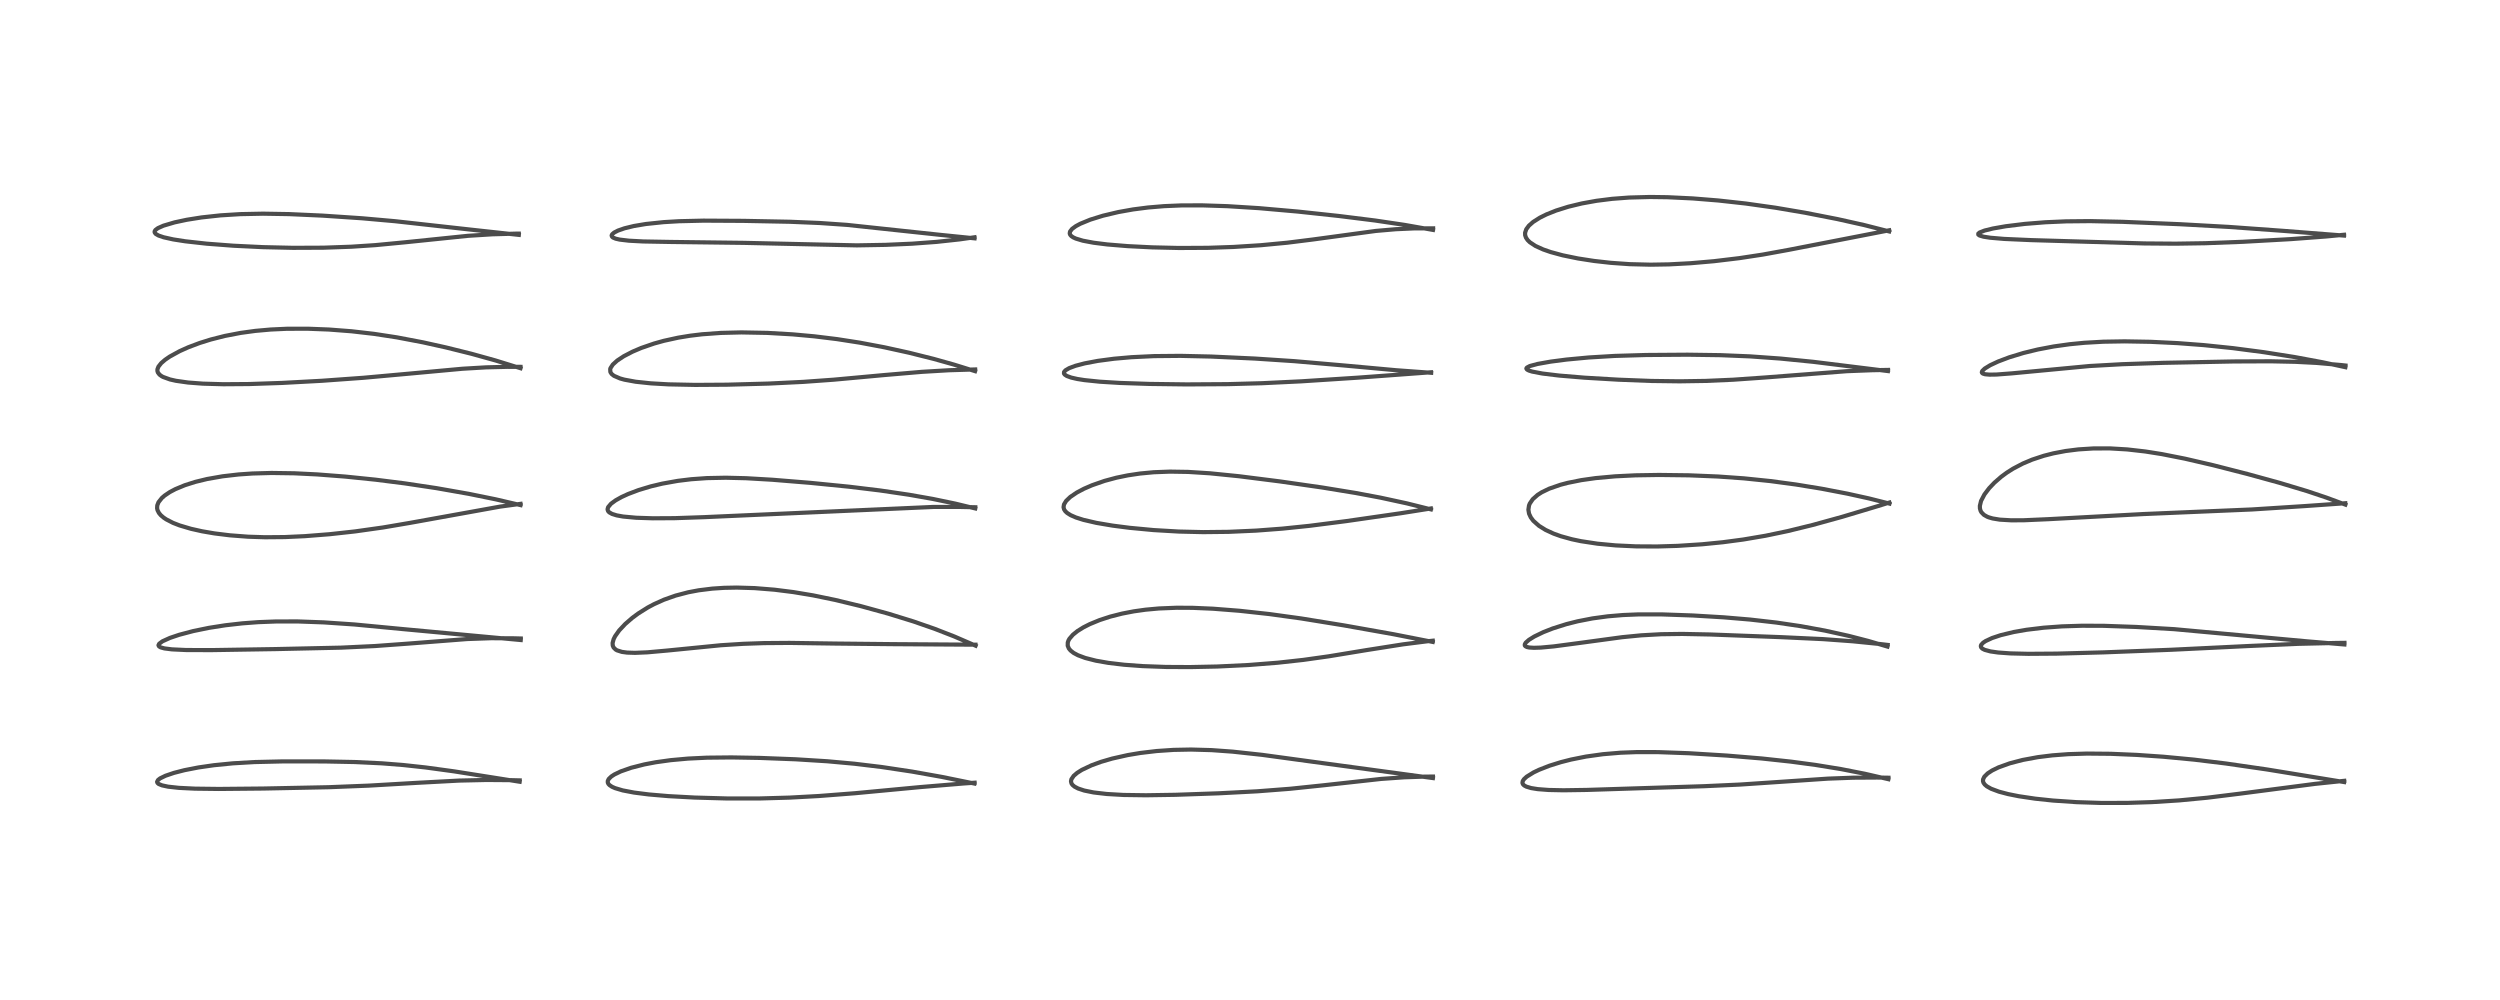 <?xml version="1.0" encoding="utf-8" standalone="no"?>
<!DOCTYPE svg PUBLIC "-//W3C//DTD SVG 1.1//EN"
  "http://www.w3.org/Graphics/SVG/1.1/DTD/svg11.dtd">
<!-- Created with matplotlib (https://matplotlib.org/) -->
<svg height="288pt" version="1.1" viewBox="0 0 720 288" width="720pt" xmlns="http://www.w3.org/2000/svg" xmlns:xlink="http://www.w3.org/1999/xlink">
 <defs>
  <style type="text/css">*{stroke-linecap:butt;stroke-linejoin:round;}</style>
 </defs>
 <g id="figure_1">
  <g id="patch_1">
   <path d="M 0 288 
L 720 288 
L 720 0 
L 0 0 
z
" style="fill:#ffffff;"/>
  </g>
  <g id="axes_1">
   <g id="line2d_1">
    <path clip-path="url(#p8db0e02021)" d="M 149.66 225.138 
L 130.736 222.145 
L 122.539 221.025 
L 116.099 220.323 
L 109.971 219.837 
L 102.176 219.465 
L 93.328 219.29 
L 81.431 219.282 
L 73.278 219.474 
L 67.054 219.838 
L 61.608 220.381 
L 57.146 221.026 
L 53.127 221.811 
L 50.084 222.592 
L 47.668 223.413 
L 46.113 224.171 
L 45.512 224.64 
L 45.245 225.169 
L 45.349 225.483 
L 45.688 225.782 
L 46.664 226.186 
L 48.411 226.56 
L 51.514 226.903 
L 56.157 227.133 
L 63.036 227.218 
L 75.831 227.097 
L 94.653 226.716 
L 106.24 226.258 
L 120.276 225.444 
L 132.216 224.808 
L 140.117 224.63 
L 147.161 224.684 
L 149.674 224.749 
L 149.674 224.749 
" style="fill:none;stroke:#000000;stroke-linecap:square;stroke-opacity:0.7;stroke-width:1.2;"/>
   </g>
   <g id="line2d_2">
    <path clip-path="url(#p8db0e02021)" d="M 149.972 184.329 
L 116.038 181.178 
L 102.084 179.848 
L 93.252 179.246 
L 85.809 178.976 
L 79.609 178.978 
L 74.377 179.178 
L 69.789 179.523 
L 64.912 180.077 
L 60.192 180.817 
L 55.634 181.753 
L 51.581 182.827 
L 48.941 183.719 
L 46.775 184.703 
L 45.839 185.402 
L 45.641 185.827 
L 45.786 186.151 
L 46.259 186.442 
L 47.363 186.746 
L 49.526 187.018 
L 53.595 187.208 
L 60.851 187.233 
L 79.365 186.937 
L 98.262 186.522 
L 107.966 186.06 
L 117.338 185.378 
L 134.526 184.043 
L 141.38 183.804 
L 147.545 183.823 
L 149.987 183.887 
L 149.987 183.887 
" style="fill:none;stroke:#000000;stroke-linecap:square;stroke-opacity:0.7;stroke-width:1.2;"/>
   </g>
   <g id="line2d_3">
    <path clip-path="url(#p8db0e02021)" d="M 149.913 145.469 
L 142.772 143.808 
L 135.02 142.229 
L 125.686 140.583 
L 116.553 139.21 
L 108.161 138.149 
L 99.436 137.254 
L 91.353 136.631 
L 84.77 136.308 
L 78.189 136.213 
L 72.695 136.366 
L 68.707 136.643 
L 64.102 137.173 
L 59.652 137.954 
L 56.267 138.776 
L 53.223 139.744 
L 50.498 140.877 
L 48.903 141.722 
L 47.403 142.732 
L 46.627 143.407 
L 45.648 144.642 
L 45.291 145.559 
L 45.246 146.382 
L 45.364 146.92 
L 45.771 147.729 
L 46.302 148.367 
L 47.051 149.02 
L 47.864 149.574 
L 49.829 150.585 
L 51.717 151.32 
L 55.001 152.295 
L 58.202 153.011 
L 61.759 153.621 
L 66.173 154.168 
L 71.435 154.57 
L 76.357 154.727 
L 82.051 154.676 
L 87.802 154.413 
L 94.919 153.854 
L 102.244 153.049 
L 110.338 151.908 
L 118.081 150.587 
L 144.046 145.899 
L 149.917 145.108 
L 149.917 145.108 
" style="fill:none;stroke:#000000;stroke-linecap:square;stroke-opacity:0.7;stroke-width:1.2;"/>
   </g>
   <g id="line2d_4">
    <path clip-path="url(#p8db0e02021)" d="M 149.911 106.045 
L 142.693 103.809 
L 135.8 101.894 
L 128.408 100.055 
L 121.785 98.586 
L 114.247 97.152 
L 107.704 96.15 
L 101.218 95.403 
L 94.715 94.904 
L 88.651 94.671 
L 82.647 94.686 
L 77.962 94.9 
L 73.529 95.296 
L 69.292 95.878 
L 64.77 96.748 
L 60.707 97.778 
L 57.515 98.777 
L 54.24 100.009 
L 51.752 101.125 
L 48.897 102.69 
L 47.568 103.6 
L 46.425 104.586 
L 45.63 105.596 
L 45.344 106.351 
L 45.333 106.829 
L 45.474 107.286 
L 45.941 107.89 
L 46.541 108.331 
L 46.954 108.557 
L 48.951 109.279 
L 50.663 109.668 
L 54.18 110.169 
L 58.436 110.492 
L 64.328 110.66 
L 71.713 110.604 
L 81.206 110.283 
L 92.687 109.665 
L 104.65 108.802 
L 117.675 107.623 
L 133.191 106.198 
L 140.006 105.797 
L 146.133 105.643 
L 149.908 105.652 
L 149.908 105.652 
" style="fill:none;stroke:#000000;stroke-linecap:square;stroke-opacity:0.7;stroke-width:1.2;"/>
   </g>
   <g id="line2d_5">
    <path clip-path="url(#p8db0e02021)" d="M 149.418 67.646 
L 135.548 66.129 
L 113.756 63.704 
L 104.265 62.863 
L 92.858 62.096 
L 83.268 61.665 
L 75.741 61.539 
L 69.196 61.67 
L 63.509 62.024 
L 58.038 62.62 
L 53.776 63.297 
L 50.297 64.04 
L 47.065 64.997 
L 45.48 65.706 
L 44.769 66.234 
L 44.529 66.627 
L 44.541 66.961 
L 44.856 67.371 
L 45.66 67.835 
L 47.107 68.331 
L 49.883 68.949 
L 53.342 69.49 
L 59.519 70.179 
L 67.242 70.768 
L 75.714 71.178 
L 84.375 71.376 
L 93.127 71.337 
L 101.209 71.052 
L 108.092 70.597 
L 116.652 69.779 
L 134.762 67.915 
L 141.845 67.474 
L 148.565 67.287 
L 149.412 67.281 
L 149.412 67.281 
" style="fill:none;stroke:#000000;stroke-linecap:square;stroke-opacity:0.7;stroke-width:1.2;"/>
   </g>
   <g id="line2d_6">
    <path clip-path="url(#p8db0e02021)" d="M 280.631 225.662 
L 271.207 223.741 
L 262.651 222.215 
L 253.907 220.898 
L 246.095 219.955 
L 238.258 219.243 
L 229.147 218.675 
L 218.835 218.28 
L 210.667 218.136 
L 203.618 218.21 
L 198.153 218.472 
L 193.148 218.926 
L 188.842 219.528 
L 185.583 220.148 
L 181.791 221.113 
L 178.788 222.162 
L 176.938 223.053 
L 176.043 223.639 
L 175.317 224.346 
L 175.036 224.925 
L 175.043 225.388 
L 175.223 225.768 
L 175.551 226.121 
L 176.27 226.595 
L 177.131 226.979 
L 179.36 227.642 
L 182.623 228.263 
L 186.83 228.798 
L 192.532 229.286 
L 200.096 229.698 
L 209.609 229.963 
L 218.545 229.963 
L 227.414 229.71 
L 235.838 229.253 
L 246.201 228.451 
L 265.069 226.677 
L 277.448 225.646 
L 280.69 225.418 
L 280.69 225.418 
" style="fill:none;stroke:#000000;stroke-linecap:square;stroke-opacity:0.7;stroke-width:1.2;"/>
   </g>
   <g id="line2d_7">
    <path clip-path="url(#p8db0e02021)" d="M 280.968 185.955 
L 274.818 183.295 
L 269.086 181.066 
L 263.034 178.965 
L 255.862 176.749 
L 247.961 174.576 
L 240.593 172.793 
L 234.197 171.474 
L 228.478 170.519 
L 223.049 169.834 
L 217.347 169.375 
L 212.214 169.223 
L 208.559 169.294 
L 205.135 169.521 
L 201.239 170.003 
L 198.229 170.57 
L 194.576 171.528 
L 191.213 172.718 
L 188.341 174.01 
L 186.593 174.94 
L 183.796 176.694 
L 182.094 177.955 
L 180.08 179.698 
L 178.321 181.573 
L 177.149 183.229 
L 176.724 184.082 
L 176.428 185.19 
L 176.475 185.936 
L 176.717 186.487 
L 177.309 187.069 
L 177.718 187.302 
L 179.109 187.743 
L 180.617 187.947 
L 182.887 188.019 
L 186.439 187.871 
L 192.175 187.357 
L 207.612 185.828 
L 214.033 185.421 
L 220.026 185.213 
L 227.377 185.156 
L 240.743 185.347 
L 257.302 185.517 
L 280.937 185.671 
L 280.937 185.671 
" style="fill:none;stroke:#000000;stroke-linecap:square;stroke-opacity:0.7;stroke-width:1.2;"/>
   </g>
   <g id="line2d_8">
    <path clip-path="url(#p8db0e02021)" d="M 280.873 146.428 
L 275.106 145.037 
L 268.613 143.687 
L 261.777 142.481 
L 253.43 141.25 
L 244.516 140.169 
L 233.411 139.063 
L 222.428 138.167 
L 214.873 137.727 
L 209.029 137.584 
L 203.586 137.694 
L 199.062 138.017 
L 195.219 138.486 
L 190.737 139.287 
L 187.456 140.07 
L 183.911 141.138 
L 180.865 142.29 
L 178.945 143.177 
L 177.286 144.109 
L 175.966 145.079 
L 175.132 146.071 
L 174.97 146.707 
L 175.131 147.203 
L 175.462 147.557 
L 176.265 148.009 
L 177.611 148.429 
L 179.45 148.763 
L 183.21 149.112 
L 187.995 149.267 
L 194.304 149.231 
L 202.775 148.941 
L 268.937 145.993 
L 276.667 145.999 
L 280.885 146.089 
L 280.885 146.089 
" style="fill:none;stroke:#000000;stroke-linecap:square;stroke-opacity:0.7;stroke-width:1.2;"/>
   </g>
   <g id="line2d_9">
    <path clip-path="url(#p8db0e02021)" d="M 280.822 106.894 
L 274.767 105.009 
L 268.928 103.37 
L 261.807 101.585 
L 254.7 100.021 
L 247.59 98.68 
L 241.039 97.661 
L 234.505 96.86 
L 228.298 96.295 
L 221.029 95.875 
L 213.51 95.733 
L 207.595 95.879 
L 202.211 96.271 
L 198.737 96.689 
L 195.34 97.245 
L 191.194 98.153 
L 188.398 98.931 
L 184.68 100.214 
L 182.182 101.277 
L 179.644 102.595 
L 177.762 103.839 
L 176.49 104.993 
L 175.825 106.017 
L 175.74 106.284 
L 175.785 107.138 
L 176.159 107.715 
L 176.817 108.234 
L 178.576 108.997 
L 179.835 109.346 
L 183.093 109.943 
L 187.426 110.402 
L 192.51 110.693 
L 200.202 110.853 
L 209.372 110.793 
L 221.389 110.467 
L 231.323 109.981 
L 240.111 109.349 
L 254.604 108.019 
L 265.539 107.088 
L 273.334 106.627 
L 280.852 106.4 
L 280.852 106.4 
" style="fill:none;stroke:#000000;stroke-linecap:square;stroke-opacity:0.7;stroke-width:1.2;"/>
   </g>
   <g id="line2d_10">
    <path clip-path="url(#p8db0e02021)" d="M 280.666 68.639 
L 270.675 67.624 
L 243.9 64.765 
L 236.104 64.225 
L 227.522 63.869 
L 214.121 63.609 
L 202.6 63.544 
L 195.566 63.711 
L 191.132 63.973 
L 185.992 64.514 
L 182.564 65.09 
L 179.869 65.746 
L 177.982 66.405 
L 176.882 66.973 
L 176.312 67.463 
L 176.153 67.804 
L 176.242 68.147 
L 176.532 68.408 
L 177.32 68.742 
L 178.478 69.006 
L 181.171 69.324 
L 185.258 69.54 
L 193.127 69.681 
L 214.268 69.943 
L 246.768 70.666 
L 255.087 70.517 
L 262.698 70.181 
L 269.721 69.662 
L 276.328 68.947 
L 280.653 68.336 
L 280.653 68.336 
" style="fill:none;stroke:#000000;stroke-linecap:square;stroke-opacity:0.7;stroke-width:1.2;"/>
   </g>
   <g id="line2d_11">
    <path clip-path="url(#p8db0e02021)" d="M 412.683 224.084 
L 380.685 219.744 
L 363.516 217.399 
L 354.978 216.471 
L 348.925 216.035 
L 343.02 215.868 
L 337.981 215.967 
L 333.139 216.295 
L 328.391 216.858 
L 324.806 217.46 
L 320.313 218.469 
L 317.129 219.399 
L 314.373 220.402 
L 311.58 221.726 
L 310.257 222.559 
L 309.237 223.428 
L 308.558 224.423 
L 308.439 225.024 
L 308.597 225.652 
L 308.885 226.06 
L 309.479 226.557 
L 310.491 227.089 
L 312.264 227.677 
L 314.971 228.228 
L 318.734 228.668 
L 323.55 228.945 
L 330.04 229.038 
L 338.52 228.904 
L 350.998 228.471 
L 362.098 227.896 
L 371.574 227.165 
L 381.15 226.163 
L 397.751 224.329 
L 404.467 223.858 
L 410.235 223.667 
L 412.692 223.648 
L 412.692 223.648 
" style="fill:none;stroke:#000000;stroke-linecap:square;stroke-opacity:0.7;stroke-width:1.2;"/>
   </g>
   <g id="line2d_12">
    <path clip-path="url(#p8db0e02021)" d="M 412.619 184.875 
L 401.35 182.661 
L 387.026 180.109 
L 374.708 178.109 
L 365.563 176.847 
L 356.988 175.906 
L 349.354 175.308 
L 343.493 175.056 
L 338.885 175.031 
L 333.76 175.238 
L 329.917 175.59 
L 326.547 176.064 
L 323.175 176.714 
L 319.775 177.578 
L 316.719 178.572 
L 313.858 179.748 
L 312.013 180.684 
L 310.315 181.742 
L 309.008 182.793 
L 308.004 183.952 
L 307.724 184.449 
L 307.517 185.045 
L 307.5 185.959 
L 307.832 186.762 
L 308.327 187.359 
L 309.215 188.05 
L 310.467 188.718 
L 312.554 189.496 
L 315.634 190.281 
L 319.285 190.919 
L 323.786 191.45 
L 328.992 191.835 
L 335.785 192.083 
L 342.679 192.12 
L 350.572 191.957 
L 359.56 191.524 
L 367.991 190.861 
L 375.366 190.047 
L 382.65 189.023 
L 393.521 187.233 
L 404.059 185.573 
L 411.064 184.688 
L 412.646 184.521 
L 412.646 184.521 
" style="fill:none;stroke:#000000;stroke-linecap:square;stroke-opacity:0.7;stroke-width:1.2;"/>
   </g>
   <g id="line2d_13">
    <path clip-path="url(#p8db0e02021)" d="M 412.096 146.697 
L 405.207 144.979 
L 397.569 143.322 
L 390.437 141.981 
L 380.796 140.401 
L 368.54 138.637 
L 356.779 137.148 
L 348.424 136.306 
L 342.178 135.911 
L 336.975 135.826 
L 332.294 136.002 
L 328.317 136.377 
L 324.811 136.902 
L 321.521 137.58 
L 318.113 138.496 
L 314.516 139.747 
L 312.169 140.766 
L 310.121 141.849 
L 308.234 143.126 
L 307.044 144.265 
L 306.432 145.272 
L 306.3 146.081 
L 306.464 146.712 
L 306.82 147.248 
L 307.35 147.741 
L 308.348 148.369 
L 309.846 149.027 
L 312.03 149.724 
L 315.762 150.588 
L 320.434 151.38 
L 325.292 152.007 
L 332.23 152.662 
L 339.495 153.087 
L 346.498 153.251 
L 353.86 153.169 
L 361.787 152.814 
L 369.296 152.247 
L 377.121 151.44 
L 387.665 150.089 
L 403.424 147.813 
L 412.098 146.437 
L 412.098 146.437 
" style="fill:none;stroke:#000000;stroke-linecap:square;stroke-opacity:0.7;stroke-width:1.2;"/>
   </g>
   <g id="line2d_14">
    <path clip-path="url(#p8db0e02021)" d="M 412.176 107.362 
L 402.117 106.629 
L 387.415 105.288 
L 372.753 104.012 
L 361.376 103.263 
L 348.799 102.686 
L 339.952 102.487 
L 332.365 102.559 
L 325.885 102.87 
L 320.87 103.311 
L 316.19 103.931 
L 312.375 104.653 
L 309.717 105.353 
L 307.91 106.029 
L 306.846 106.658 
L 306.443 107.147 
L 306.428 107.569 
L 306.65 107.891 
L 307.251 108.286 
L 308.519 108.748 
L 310.258 109.145 
L 312.344 109.474 
L 316.746 109.929 
L 322.552 110.286 
L 331.085 110.571 
L 341.765 110.709 
L 353.581 110.634 
L 363.409 110.367 
L 374.768 109.823 
L 391.091 108.765 
L 412.124 107.214 
L 412.124 107.214 
" style="fill:none;stroke:#000000;stroke-linecap:square;stroke-opacity:0.7;stroke-width:1.2;"/>
   </g>
   <g id="line2d_15">
    <path clip-path="url(#p8db0e02021)" d="M 412.705 66.218 
L 404.584 64.78 
L 396.008 63.505 
L 385.609 62.205 
L 373.802 60.932 
L 362.62 59.949 
L 353.485 59.378 
L 346.216 59.142 
L 340.238 59.159 
L 335.269 59.368 
L 330.625 59.759 
L 326.329 60.314 
L 322.076 61.073 
L 317.662 62.121 
L 314.015 63.255 
L 311.116 64.445 
L 309.836 65.135 
L 308.764 65.918 
L 308.171 66.677 
L 308.077 67.24 
L 308.217 67.62 
L 308.541 67.991 
L 309.068 68.352 
L 309.828 68.707 
L 311.863 69.322 
L 314.975 69.909 
L 318.894 70.4 
L 324.799 70.886 
L 331.817 71.238 
L 339.561 71.418 
L 347.898 71.373 
L 355.23 71.122 
L 363.134 70.621 
L 370.752 69.896 
L 378.103 68.975 
L 396.264 66.505 
L 402.024 66.01 
L 407.314 65.774 
L 412.741 65.756 
L 412.741 65.756 
" style="fill:none;stroke:#000000;stroke-linecap:square;stroke-opacity:0.7;stroke-width:1.2;"/>
   </g>
   <g id="line2d_16">
    <path clip-path="url(#p8db0e02021)" d="M 543.852 224.404 
L 537.011 222.829 
L 530.199 221.495 
L 522.959 220.313 
L 515.807 219.351 
L 507.385 218.442 
L 497.319 217.602 
L 486.384 216.929 
L 477.48 216.61 
L 471.39 216.603 
L 466.7 216.782 
L 461.639 217.209 
L 456.775 217.89 
L 452.486 218.747 
L 449.549 219.495 
L 446.267 220.52 
L 443.267 221.691 
L 441.672 222.453 
L 439.695 223.675 
L 438.906 224.398 
L 438.551 224.939 
L 438.46 225.478 
L 438.617 225.872 
L 438.972 226.218 
L 439.584 226.55 
L 440.965 226.965 
L 442.864 227.27 
L 446.002 227.511 
L 450.261 227.601 
L 457.011 227.499 
L 490.747 226.427 
L 501.153 225.952 
L 513.087 225.149 
L 526.464 224.245 
L 533.741 223.976 
L 540.62 223.932 
L 543.873 223.983 
L 543.873 223.983 
" style="fill:none;stroke:#000000;stroke-linecap:square;stroke-opacity:0.7;stroke-width:1.2;"/>
   </g>
   <g id="line2d_17">
    <path clip-path="url(#p8db0e02021)" d="M 543.591 186.213 
L 538.069 184.59 
L 532.362 183.114 
L 525.588 181.616 
L 518.566 180.328 
L 511.623 179.3 
L 504.015 178.431 
L 496.42 177.789 
L 487.56 177.259 
L 478.557 176.946 
L 471.882 176.947 
L 467.42 177.13 
L 463.052 177.499 
L 458.627 178.102 
L 454.366 178.932 
L 451.145 179.744 
L 447.207 180.99 
L 444.48 182.059 
L 441.877 183.316 
L 440.334 184.274 
L 439.424 185.075 
L 439.137 185.559 
L 439.144 185.894 
L 439.308 186.112 
L 439.773 186.345 
L 440.435 186.485 
L 441.766 186.568 
L 443.746 186.506 
L 447.475 186.162 
L 454.983 185.165 
L 467.201 183.507 
L 472.648 182.975 
L 478.42 182.654 
L 484.464 182.571 
L 492.489 182.729 
L 512.826 183.494 
L 525.037 184.067 
L 533.56 184.687 
L 541.515 185.486 
L 543.652 185.739 
L 543.652 185.739 
" style="fill:none;stroke:#000000;stroke-linecap:square;stroke-opacity:0.7;stroke-width:1.2;"/>
   </g>
   <g id="line2d_18">
    <path clip-path="url(#p8db0e02021)" d="M 544.156 145.033 
L 538.219 143.538 
L 532.061 142.177 
L 524.617 140.748 
L 517.243 139.541 
L 509.79 138.54 
L 502.221 137.763 
L 494.772 137.234 
L 486.436 136.892 
L 477.762 136.785 
L 471.002 136.895 
L 465.157 137.181 
L 459.562 137.691 
L 455.421 138.277 
L 451.494 139.066 
L 449.401 139.617 
L 446.172 140.736 
L 444.034 141.769 
L 442.842 142.528 
L 441.431 143.774 
L 440.573 145.034 
L 440.356 145.578 
L 440.175 146.796 
L 440.368 147.935 
L 440.867 149.01 
L 441.586 149.973 
L 443.196 151.416 
L 445.131 152.62 
L 447.446 153.687 
L 449.516 154.429 
L 452.672 155.302 
L 455.313 155.859 
L 460.08 156.583 
L 465.319 157.077 
L 471.17 157.351 
L 477.227 157.386 
L 483.128 157.211 
L 490.219 156.753 
L 496.167 156.163 
L 502.054 155.383 
L 508.461 154.294 
L 514.877 152.951 
L 522.054 151.189 
L 530.497 148.858 
L 540.856 145.749 
L 544.142 144.729 
L 544.142 144.729 
" style="fill:none;stroke:#000000;stroke-linecap:square;stroke-opacity:0.7;stroke-width:1.2;"/>
   </g>
   <g id="line2d_19">
    <path clip-path="url(#p8db0e02021)" d="M 543.732 106.868 
L 522.243 104.208 
L 512.742 103.261 
L 503.954 102.634 
L 495.483 102.287 
L 486.039 102.155 
L 474.082 102.239 
L 465.041 102.505 
L 457.538 102.953 
L 451.183 103.55 
L 446.596 104.146 
L 442.779 104.825 
L 440.585 105.42 
L 439.72 105.88 
L 439.588 106.127 
L 439.772 106.431 
L 440.327 106.724 
L 441.272 107.017 
L 444.207 107.577 
L 449.015 108.16 
L 456.37 108.774 
L 466.096 109.349 
L 475.559 109.713 
L 483.734 109.819 
L 491.248 109.703 
L 499.15 109.358 
L 508.374 108.711 
L 531.928 106.898 
L 539.227 106.618 
L 543.759 106.536 
L 543.759 106.536 
" style="fill:none;stroke:#000000;stroke-linecap:square;stroke-opacity:0.7;stroke-width:1.2;"/>
   </g>
   <g id="line2d_20">
    <path clip-path="url(#p8db0e02021)" d="M 544.081 66.65 
L 536.83 64.805 
L 529.126 63.084 
L 519.818 61.262 
L 511.347 59.824 
L 502.768 58.612 
L 494.866 57.739 
L 487.51 57.147 
L 480.212 56.797 
L 475.212 56.73 
L 469.193 56.892 
L 464.304 57.262 
L 459.803 57.829 
L 455.59 58.589 
L 451.671 59.536 
L 448.155 60.64 
L 445.381 61.748 
L 443.484 62.688 
L 441.542 63.921 
L 440.323 64.995 
L 439.567 66.019 
L 439.226 67.029 
L 439.243 67.74 
L 439.481 68.438 
L 439.944 69.125 
L 440.601 69.769 
L 442.213 70.834 
L 444.435 71.845 
L 446.585 72.591 
L 450.046 73.529 
L 454.45 74.435 
L 459.076 75.152 
L 463.905 75.695 
L 469.317 76.078 
L 475.376 76.23 
L 480.665 76.14 
L 486.903 75.808 
L 493.606 75.225 
L 500.91 74.349 
L 507.672 73.318 
L 515.18 71.948 
L 544.089 66.324 
L 544.089 66.324 
" style="fill:none;stroke:#000000;stroke-linecap:square;stroke-opacity:0.7;stroke-width:1.2;"/>
   </g>
   <g id="line2d_21">
    <path clip-path="url(#p8db0e02021)" d="M 675.118 225.234 
L 652.879 221.604 
L 641.027 219.884 
L 631.876 218.773 
L 623.008 217.934 
L 615.414 217.412 
L 607.885 217.093 
L 601.041 217.03 
L 595.648 217.198 
L 591.08 217.541 
L 586.93 218.055 
L 582.509 218.871 
L 578.819 219.835 
L 575.595 220.994 
L 573.734 221.899 
L 572.454 222.735 
L 571.494 223.686 
L 571.124 224.463 
L 571.102 224.97 
L 571.246 225.43 
L 571.613 225.95 
L 572.205 226.459 
L 573.444 227.159 
L 575.701 228.002 
L 578.317 228.693 
L 581.395 229.31 
L 586.146 230.017 
L 591.246 230.557 
L 598.042 231.019 
L 605.056 231.244 
L 612.567 231.237 
L 619.74 231.008 
L 627.578 230.515 
L 635.731 229.736 
L 644.936 228.595 
L 666.729 225.756 
L 675.145 224.876 
L 675.145 224.876 
" style="fill:none;stroke:#000000;stroke-linecap:square;stroke-opacity:0.7;stroke-width:1.2;"/>
   </g>
   <g id="line2d_22">
    <path clip-path="url(#p8db0e02021)" d="M 675.188 185.609 
L 664.217 184.686 
L 626.133 181.197 
L 615.243 180.561 
L 605.933 180.236 
L 599.612 180.213 
L 593.85 180.395 
L 588.552 180.78 
L 583.652 181.374 
L 579.955 182.021 
L 576.197 182.931 
L 573.737 183.749 
L 571.873 184.614 
L 571.134 185.107 
L 570.58 185.713 
L 570.468 186.076 
L 570.571 186.459 
L 570.944 186.827 
L 571.615 187.165 
L 573.262 187.609 
L 575.487 187.927 
L 579.002 188.179 
L 584.135 188.303 
L 592.308 188.244 
L 605.786 187.884 
L 625.295 187.133 
L 647.771 186.044 
L 661.92 185.423 
L 672.783 185.173 
L 675.203 185.141 
L 675.203 185.141 
" style="fill:none;stroke:#000000;stroke-linecap:square;stroke-opacity:0.7;stroke-width:1.2;"/>
   </g>
   <g id="line2d_23">
    <path clip-path="url(#p8db0e02021)" d="M 675.471 145.329 
L 670.003 143.307 
L 664.494 141.459 
L 656.52 139.056 
L 647.3 136.519 
L 637.412 133.987 
L 629.248 132.094 
L 622.593 130.779 
L 617.838 130.025 
L 612.637 129.433 
L 607.728 129.143 
L 602.971 129.146 
L 598.58 129.426 
L 594.898 129.891 
L 591.38 130.561 
L 588.661 131.253 
L 585.267 132.372 
L 582.603 133.491 
L 579.761 134.981 
L 577.957 136.125 
L 576.393 137.273 
L 574.397 139.004 
L 572.873 140.609 
L 571.526 142.388 
L 570.548 144.252 
L 570.201 145.678 
L 570.22 146.429 
L 570.41 147.106 
L 570.645 147.534 
L 571.376 148.281 
L 572.296 148.806 
L 572.764 148.994 
L 573.879 149.319 
L 575.951 149.658 
L 579.246 149.851 
L 582.882 149.832 
L 589.987 149.519 
L 617.339 148.046 
L 648.561 146.725 
L 663.874 145.744 
L 675.443 144.932 
L 675.443 144.932 
" style="fill:none;stroke:#000000;stroke-linecap:square;stroke-opacity:0.7;stroke-width:1.2;"/>
   </g>
   <g id="line2d_24">
    <path clip-path="url(#p8db0e02021)" d="M 675.474 105.749 
L 668.917 104.333 
L 660.837 102.828 
L 652.009 101.435 
L 643.076 100.261 
L 634.683 99.391 
L 627.188 98.821 
L 619.346 98.442 
L 611.888 98.308 
L 605.75 98.412 
L 600.295 98.722 
L 596.083 99.134 
L 591.476 99.78 
L 586.911 100.646 
L 582.762 101.655 
L 578.69 102.895 
L 575.474 104.109 
L 573.163 105.191 
L 571.597 106.15 
L 570.88 106.848 
L 570.764 107.218 
L 570.844 107.416 
L 571.078 107.596 
L 571.724 107.788 
L 572.966 107.897 
L 574.973 107.866 
L 579.361 107.533 
L 601.795 105.414 
L 611.248 104.888 
L 623.097 104.497 
L 643.311 104.098 
L 653.876 104.051 
L 661.06 104.202 
L 667.188 104.518 
L 674.22 105.131 
L 675.491 105.271 
L 675.491 105.271 
" style="fill:none;stroke:#000000;stroke-linecap:square;stroke-opacity:0.7;stroke-width:1.2;"/>
   </g>
   <g id="line2d_25">
    <path clip-path="url(#p8db0e02021)" d="M 675.074 67.849 
L 657.442 66.475 
L 641.847 65.35 
L 627.844 64.573 
L 611.254 63.882 
L 602.017 63.681 
L 595.044 63.749 
L 589.083 64.009 
L 583.165 64.483 
L 577.665 65.159 
L 573.961 65.808 
L 571.566 66.396 
L 570.123 66.961 
L 569.754 67.269 
L 569.751 67.566 
L 570.12 67.833 
L 571.249 68.166 
L 573.178 68.465 
L 577.178 68.807 
L 585 69.154 
L 617.626 70.11 
L 626.569 70.18 
L 635.186 70.045 
L 645.94 69.636 
L 659.734 68.867 
L 669.925 68.104 
L 675.077 67.61 
L 675.077 67.61 
" style="fill:none;stroke:#000000;stroke-linecap:square;stroke-opacity:0.7;stroke-width:1.2;"/>
   </g>
  </g>
 </g>
 <defs>
  <clipPath id="p8db0e02021">
   <rect height="262.08" width="694.08" x="12.96" y="12.96"/>
  </clipPath>
 </defs>
</svg>
